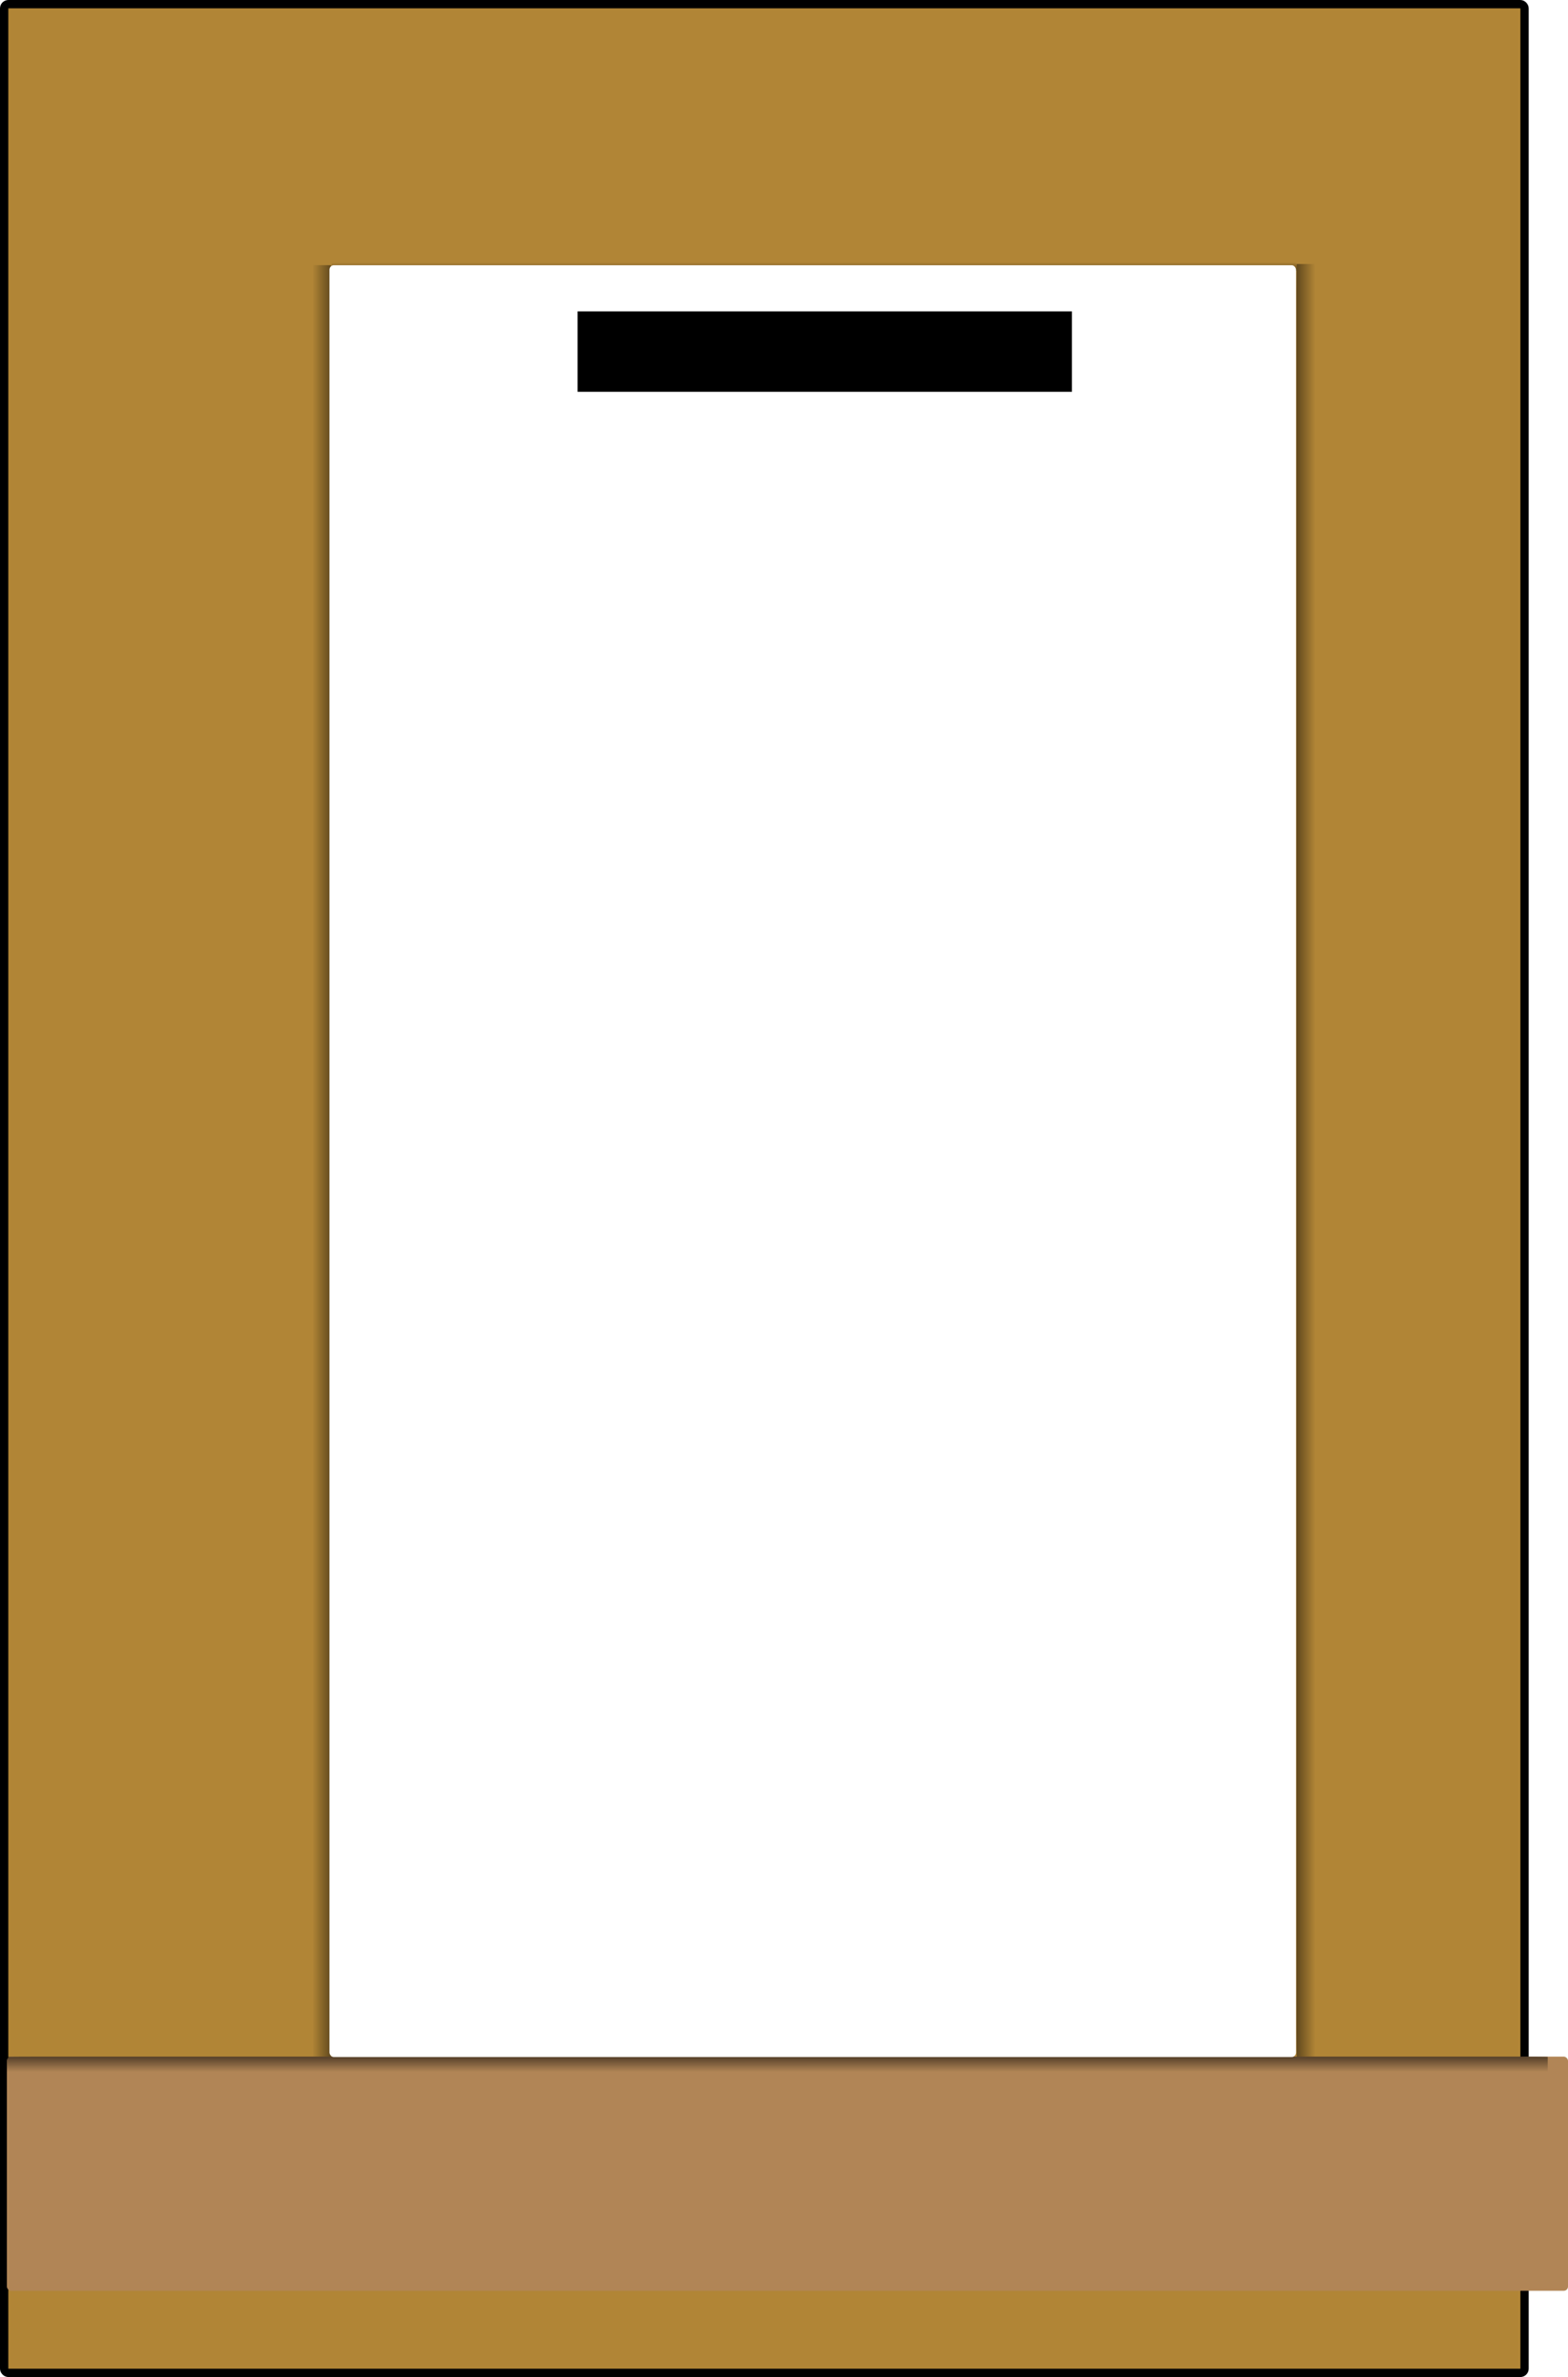 <?xml version="1.0" encoding="UTF-8" standalone="no"?>
<!-- Created with Inkscape (http://www.inkscape.org/) -->
<svg
   xmlns:dc="http://purl.org/dc/elements/1.1/"
   xmlns:cc="http://creativecommons.org/ns#"
   xmlns:rdf="http://www.w3.org/1999/02/22-rdf-syntax-ns#"
   xmlns:svg="http://www.w3.org/2000/svg"
   xmlns="http://www.w3.org/2000/svg"
   xmlns:xlink="http://www.w3.org/1999/xlink"
   xmlns:sodipodi="http://sodipodi.sourceforge.net/DTD/sodipodi-0.dtd"
   xmlns:inkscape="http://www.inkscape.org/namespaces/inkscape"
   width="660.041"
   height="1000.643"
   id="svg3257"
   sodipodi:version="0.32"
   inkscape:version="0.45+devel"
   sodipodi:docname="maquette menhir.svg"
   inkscape:output_extension="org.inkscape.output.svg.inkscape"
   inkscape:export-filename="/Users/mdespont/Sites/yopyop/utile/images/theme_menhir/maquette-menhir.png"
   inkscape:export-xdpi="272.70468"
   inkscape:export-ydpi="272.70468"
   version="1.0">
  <defs
     id="defs3259">
    <inkscape:perspective
       sodipodi:type="inkscape:persp3d"
       id="perspective2553"
       inkscape:vp_x="-50 : 600 : 1"
       inkscape:vp_y="0 : 1000 : 0"
       inkscape:vp_z="700 : 600 : 1"
       inkscape:persp3d-origin="300 : 400 : 1" />
    <inkscape:perspective
       sodipodi:type="inkscape:persp3d"
       id="perspective2412"
       inkscape:vp_x="-50 : 600 : 1"
       inkscape:vp_y="0 : 1000 : 0"
       inkscape:vp_z="700 : 600 : 1"
       inkscape:persp3d-origin="300 : 400 : 1" />
    <inkscape:perspective
       sodipodi:type="inkscape:persp3d"
       id="perspective2411"
       inkscape:vp_x="-50 : 600 : 1"
       inkscape:vp_y="0 : 1000 : 0"
       inkscape:vp_z="700 : 600 : 1"
       inkscape:persp3d-origin="300 : 400 : 1" />
    <radialGradient
       inkscape:collect="always"
       xlink:href="#linearGradient4362"
       id="radialGradient2495"
       gradientUnits="userSpaceOnUse"
       gradientTransform="matrix(0.835,0,0,1.197,179.917,53.872)"
       cx="80.6"
       cy="33.403"
       fx="81.554"
       fy="32.061"
       r="35.284" />
    <linearGradient
       inkscape:collect="always"
       xlink:href="#linearGradient4376"
       id="linearGradient2493"
       gradientUnits="userSpaceOnUse"
       gradientTransform="matrix(1.857,0.28,-0.232,1.537,196.453,8.787)"
       x1="52.12"
       y1="45.501"
       x2="51.493"
       y2="58.102" />
    <linearGradient
       inkscape:collect="always"
       xlink:href="#linearGradient4384"
       id="linearGradient15452"
       gradientUnits="userSpaceOnUse"
       gradientTransform="translate(2,-72)"
       x1="372.071"
       y1="788.742"
       x2="438.749"
       y2="767.096" />
    <linearGradient
       inkscape:collect="always"
       xlink:href="#linearGradient4384"
       id="linearGradient15450"
       gradientUnits="userSpaceOnUse"
       x1="359.571"
       y1="803.096"
       x2="455.749"
       y2="764.596" />
    <radialGradient
       inkscape:collect="always"
       xlink:href="#linearGradient4384"
       id="radialGradient15448"
       gradientUnits="userSpaceOnUse"
       gradientTransform="matrix(1,0,0,1.201,2,-149.815)"
       cx="481.071"
       cy="736.795"
       fx="481.071"
       fy="736.795"
       r="37.35" />
    <linearGradient
       inkscape:collect="always"
       xlink:href="#linearGradient9318"
       id="linearGradient15446"
       gradientUnits="userSpaceOnUse"
       gradientTransform="translate(94.106,-274.241)"
       x1="150.877"
       y1="618.107"
       x2="230.621"
       y2="527.62" />
    <linearGradient
       inkscape:collect="always"
       xlink:href="#linearGradient4384"
       id="linearGradient15444"
       gradientUnits="userSpaceOnUse"
       gradientTransform="translate(8.364,-188.312)"
       x1="80.639"
       y1="570.851"
       x2="149.905"
       y2="520.66" />
    <linearGradient
       inkscape:collect="always"
       xlink:href="#linearGradient9318"
       id="linearGradient15442"
       gradientUnits="userSpaceOnUse"
       gradientTransform="translate(201,-101)"
       x1="121.624"
       y1="551.639"
       x2="221.338"
       y2="508.639" />
    <linearGradient
       inkscape:collect="always"
       xlink:href="#linearGradient4384"
       id="linearGradient15440"
       gradientUnits="userSpaceOnUse"
       x1="128.723"
       y1="551.468"
       x2="222.03"
       y2="511.468" />
    <radialGradient
       inkscape:collect="always"
       xlink:href="#linearGradient4384"
       id="radialGradient2465"
       gradientUnits="userSpaceOnUse"
       gradientTransform="matrix(1.973,0,0,1.646,183.356,751.929)"
       cx="39.884"
       cy="91.885"
       fx="39.52"
       fy="91.03"
       r="27.349" />
    <radialGradient
       cx="42.425"
       cy="29.482"
       r="26.432"
       fx="42.672"
       fy="29.104"
       id="radialGradient19533"
       xlink:href="#linearGradient4384"
       gradientUnits="userSpaceOnUse"
       gradientTransform="matrix(5.719,0,0,3.754,29.432,156.093)" />
    <linearGradient
       x1="52.12"
       y1="45.501"
       x2="51.493"
       y2="58.102"
       id="linearGradient19531"
       xlink:href="#linearGradient4376"
       gradientUnits="userSpaceOnUse"
       gradientTransform="matrix(5.089,-0.179,0.148,4.213,21.007,166.351)" />
    <linearGradient
       inkscape:collect="always"
       xlink:href="#linearGradient4384"
       id="linearGradient2432"
       gradientUnits="userSpaceOnUse"
       gradientTransform="translate(2,-72)"
       x1="372.071"
       y1="788.742"
       x2="438.749"
       y2="767.096" />
    <linearGradient
       inkscape:collect="always"
       xlink:href="#linearGradient4384"
       id="linearGradient2430"
       gradientUnits="userSpaceOnUse"
       x1="359.571"
       y1="803.096"
       x2="455.749"
       y2="764.596" />
    <radialGradient
       inkscape:collect="always"
       xlink:href="#linearGradient4384"
       id="radialGradient2428"
       gradientUnits="userSpaceOnUse"
       gradientTransform="matrix(1,0,0,1.201,2,-149.815)"
       cx="481.071"
       cy="736.795"
       fx="481.071"
       fy="736.795"
       r="37.35" />
    <linearGradient
       inkscape:collect="always"
       xlink:href="#linearGradient9318"
       id="linearGradient2426"
       gradientUnits="userSpaceOnUse"
       gradientTransform="translate(94.106,-274.241)"
       x1="150.877"
       y1="618.107"
       x2="230.621"
       y2="527.62" />
    <linearGradient
       inkscape:collect="always"
       xlink:href="#linearGradient4384"
       id="linearGradient2424"
       gradientUnits="userSpaceOnUse"
       gradientTransform="translate(8.364,-188.312)"
       x1="80.639"
       y1="570.851"
       x2="149.905"
       y2="520.66" />
    <linearGradient
       inkscape:collect="always"
       xlink:href="#linearGradient9318"
       id="linearGradient2422"
       gradientUnits="userSpaceOnUse"
       gradientTransform="translate(201,-101)"
       x1="121.624"
       y1="551.639"
       x2="221.338"
       y2="508.639" />
    <linearGradient
       inkscape:collect="always"
       xlink:href="#linearGradient4384"
       id="linearGradient2420"
       gradientUnits="userSpaceOnUse"
       x1="128.723"
       y1="551.468"
       x2="222.03"
       y2="511.468" />
    <radialGradient
       inkscape:collect="always"
       xlink:href="#linearGradient4384"
       id="radialGradient1975"
       gradientUnits="userSpaceOnUse"
       gradientTransform="matrix(1.871,0,0,1.56,11.212,20.067)"
       cx="39.884"
       cy="91.885"
       fx="39.52"
       fy="91.03"
       r="27.349" />
    <radialGradient
       inkscape:collect="always"
       xlink:href="#linearGradient4384"
       id="radialGradient2496"
       gradientUnits="userSpaceOnUse"
       gradientTransform="matrix(1.248,0,0,0.802,462.189,20.36)"
       cx="41.394"
       cy="32.698"
       fx="41.394"
       fy="32.698"
       r="24.41" />
    <linearGradient
       inkscape:collect="always"
       xlink:href="#linearGradient4376"
       id="linearGradient2494"
       gradientUnits="userSpaceOnUse"
       gradientTransform="matrix(1.841,-0.369,0.306,1.524,355.84,48.496)"
       x1="52.12"
       y1="45.501"
       x2="51.493"
       y2="58.102" />
    <linearGradient
       inkscape:collect="always"
       xlink:href="#linearGradient4384"
       id="linearGradient8629"
       gradientUnits="userSpaceOnUse"
       gradientTransform="translate(2,-72)"
       x1="372.071"
       y1="788.742"
       x2="438.749"
       y2="767.096" />
    <linearGradient
       inkscape:collect="always"
       xlink:href="#linearGradient4384"
       id="linearGradient8627"
       gradientUnits="userSpaceOnUse"
       x1="359.571"
       y1="803.096"
       x2="455.749"
       y2="764.596" />
    <radialGradient
       inkscape:collect="always"
       xlink:href="#linearGradient4384"
       id="radialGradient8625"
       gradientUnits="userSpaceOnUse"
       gradientTransform="matrix(1,0,0,1.201,2,-149.815)"
       cx="481.071"
       cy="736.795"
       fx="481.071"
       fy="736.795"
       r="37.35" />
    <linearGradient
       inkscape:collect="always"
       xlink:href="#linearGradient9318"
       id="linearGradient8623"
       gradientUnits="userSpaceOnUse"
       gradientTransform="translate(94.106,-274.241)"
       x1="150.877"
       y1="618.107"
       x2="230.621"
       y2="527.62" />
    <linearGradient
       inkscape:collect="always"
       xlink:href="#linearGradient4384"
       id="linearGradient8621"
       gradientUnits="userSpaceOnUse"
       gradientTransform="translate(8.364,-188.312)"
       x1="80.639"
       y1="570.851"
       x2="149.905"
       y2="520.66" />
    <linearGradient
       inkscape:collect="always"
       xlink:href="#linearGradient9318"
       id="linearGradient8619"
       gradientUnits="userSpaceOnUse"
       gradientTransform="translate(201,-101)"
       x1="121.624"
       y1="551.639"
       x2="221.338"
       y2="508.639" />
    <linearGradient
       inkscape:collect="always"
       xlink:href="#linearGradient4384"
       id="linearGradient8617"
       gradientUnits="userSpaceOnUse"
       x1="128.723"
       y1="551.468"
       x2="222.03"
       y2="511.468" />
    <radialGradient
       inkscape:collect="always"
       xlink:href="#linearGradient4384"
       id="radialGradient2460"
       gradientUnits="userSpaceOnUse"
       gradientTransform="matrix(1.948,0,0,1.625,362.243,256.033)"
       cx="39.884"
       cy="91.885"
       fx="39.52"
       fy="91.03"
       r="27.349" />
    <radialGradient
       inkscape:collect="always"
       xlink:href="#linearGradient4362"
       id="radialGradient5635"
       gradientUnits="userSpaceOnUse"
       gradientTransform="matrix(2.737,-5.1840775e-2,7.1729268e-2,3.787,-104.768,188.111)"
       cx="80.6"
       cy="33.403"
       fx="81.554"
       fy="32.061"
       r="35.284" />
    <linearGradient
       id="linearGradient4362">
      <stop
         style="stop-color:#ffffff;stop-opacity:0.667"
         offset="0"
         id="stop4363" />
      <stop
         style="stop-color:#ffffff;stop-opacity:0"
         offset="1"
         id="stop4364" />
    </linearGradient>
    <radialGradient
       inkscape:collect="always"
       xlink:href="#linearGradient4362"
       id="radialGradient2985"
       gradientUnits="userSpaceOnUse"
       gradientTransform="matrix(1.295,-2.453529e-2,3.394815e-2,1.792,549.476,35.458)"
       cx="80.6"
       cy="33.403"
       fx="81.554"
       fy="32.061"
       r="35.284" />
    <linearGradient
       inkscape:collect="always"
       xlink:href="#linearGradient4376"
       id="linearGradient2983"
       gradientUnits="userSpaceOnUse"
       gradientTransform="matrix(1.857,0.28,-0.232,1.537,558.491,7.373)"
       x1="52.12"
       y1="45.501"
       x2="51.493"
       y2="58.102" />
    <linearGradient
       inkscape:collect="always"
       xlink:href="#linearGradient4384"
       id="linearGradient11847"
       gradientUnits="userSpaceOnUse"
       gradientTransform="translate(2,-72)"
       x1="372.071"
       y1="788.742"
       x2="438.749"
       y2="767.096" />
    <linearGradient
       inkscape:collect="always"
       xlink:href="#linearGradient4384"
       id="linearGradient11845"
       gradientUnits="userSpaceOnUse"
       x1="359.571"
       y1="803.096"
       x2="455.749"
       y2="764.596" />
    <radialGradient
       inkscape:collect="always"
       xlink:href="#linearGradient4384"
       id="radialGradient11843"
       gradientUnits="userSpaceOnUse"
       gradientTransform="matrix(1,0,0,1.201,2,-149.815)"
       cx="481.071"
       cy="736.795"
       fx="481.071"
       fy="736.795"
       r="37.35" />
    <linearGradient
       inkscape:collect="always"
       xlink:href="#linearGradient9318"
       id="linearGradient11841"
       gradientUnits="userSpaceOnUse"
       gradientTransform="translate(94.106,-274.241)"
       x1="150.877"
       y1="618.107"
       x2="230.621"
       y2="527.62" />
    <linearGradient
       inkscape:collect="always"
       xlink:href="#linearGradient4384"
       id="linearGradient11839"
       gradientUnits="userSpaceOnUse"
       gradientTransform="translate(8.364,-188.312)"
       x1="80.639"
       y1="570.851"
       x2="149.905"
       y2="520.66" />
    <linearGradient
       id="linearGradient9318">
      <stop
         style="stop-color:#ffffff;stop-opacity:0.775"
         offset="0"
         id="stop9320" />
      <stop
         style="stop-color:#ffffff;stop-opacity:0"
         offset="1"
         id="stop9322" />
    </linearGradient>
    <linearGradient
       inkscape:collect="always"
       xlink:href="#linearGradient9318"
       id="linearGradient11837"
       gradientUnits="userSpaceOnUse"
       gradientTransform="translate(201,-101)"
       x1="121.624"
       y1="551.639"
       x2="221.338"
       y2="508.639" />
    <linearGradient
       inkscape:collect="always"
       xlink:href="#linearGradient4384"
       id="linearGradient11835"
       gradientUnits="userSpaceOnUse"
       x1="128.723"
       y1="551.468"
       x2="222.03"
       y2="511.468" />
    <linearGradient
       id="linearGradient4384">
      <stop
         style="stop-color:#ffffff;stop-opacity:0.775"
         offset="0"
         id="stop4385" />
      <stop
         style="stop-color:#ffffff;stop-opacity:0"
         offset="1"
         id="stop4386" />
    </linearGradient>
    <radialGradient
       inkscape:collect="always"
       xlink:href="#linearGradient4384"
       id="radialGradient2953"
       gradientUnits="userSpaceOnUse"
       gradientTransform="matrix(3.936,0,0,3.282,85.311,198.691)"
       cx="39.884"
       cy="91.885"
       fx="39.52"
       fy="91.03"
       r="27.349" />
    <linearGradient
       inkscape:collect="always"
       xlink:href="#linearGradient4105"
       id="linearGradient4111"
       x1="768.699"
       y1="552.362"
       x2="578.893"
       y2="552.362"
       gradientUnits="userSpaceOnUse"
       gradientTransform="matrix(1.003,0,0,1.1,-7.267,-89.593)" />
    <linearGradient
       id="linearGradient4376">
      <stop
         style="stop-color:#000000;stop-opacity:0.526"
         offset="0"
         id="stop4377" />
      <stop
         style="stop-color:#000000;stop-opacity:0"
         offset="1"
         id="stop4378" />
    </linearGradient>
    <linearGradient
       inkscape:collect="always"
       xlink:href="#linearGradient4376"
       id="linearGradient5114"
       x1="651.429"
       y1="1074.551"
       x2="543.709"
       y2="1075.039"
       gradientUnits="userSpaceOnUse"
       gradientTransform="matrix(5.9833388e-2,0,0,6.58,-933.922,-6712.03)" />
    <linearGradient
       inkscape:collect="always"
       xlink:href="#linearGradient4105"
       id="linearGradient5455"
       x1="420.039"
       y1="182.264"
       x2="419.718"
       y2="113.11"
       gradientUnits="userSpaceOnUse"
       gradientTransform="matrix(0.906,0,0,0.119,22.438,126.062)" />
    <linearGradient
       inkscape:collect="always"
       xlink:href="#linearGradient4105"
       id="linearGradient5441"
       x1="-6.623"
       y1="347.362"
       x2="192.857"
       y2="347.362"
       gradientUnits="userSpaceOnUse"
       gradientTransform="matrix(8.7499989e-2,0,0,6.692,-174.316,-1806.228)" />
    <linearGradient
       id="linearGradient4105">
      <stop
         style="stop-color:#000000;stop-opacity:1;"
         offset="0"
         id="stop4107" />
      <stop
         style="stop-color:#000000;stop-opacity:0;"
         offset="1"
         id="stop4109" />
    </linearGradient>
    <linearGradient
       inkscape:collect="always"
       xlink:href="#linearGradient4105"
       id="linearGradient5445"
       gradientUnits="userSpaceOnUse"
       gradientTransform="matrix(8.7499989e-2,0,0,6.688,562.823,-1805.364)"
       x1="-6.623"
       y1="347.362"
       x2="192.857"
       y2="347.362" />
    <inkscape:perspective
       sodipodi:type="inkscape:persp3d"
       id="perspective3265"
       inkscape:vp_x="-50 : 600 : 1"
       inkscape:vp_y="0 : 1000 : 0"
       inkscape:vp_z="700 : 600 : 1"
       inkscape:persp3d-origin="300 : 400 : 1" />
  </defs>
  <sodipodi:namedview
     id="base"
     pagecolor="#ffffff"
     bordercolor="#666666"
     borderopacity="1.0"
     inkscape:pageopacity="0.0"
     inkscape:pageshadow="2"
     inkscape:zoom="0.87681241"
     inkscape:cx="202.71828"
     inkscape:cy="280.57486"
     inkscape:document-units="px"
     inkscape:current-layer="layer1"
     showgrid="false"
     inkscape:window-width="1423"
     inkscape:window-height="822"
     inkscape:window-x="17"
     inkscape:window-y="22" />
  <g
     inkscape:label="Calque 1"
     inkscape:groupmode="layer"
     id="layer1"
     transform="translate(-25.982,-29.184)">
    <rect
       style="opacity:1;fill:#b18536;fill-opacity:1;fill-rule:evenodd;stroke:#000000;stroke-width:3.5;stroke-linejoin:round;stroke-miterlimit:4;stroke-dasharray:none;stroke-opacity:1"
       id="rect2160"
       width="640"
       height="997.143"
       x="27.732"
       y="30.934"
       rx="1.784"
       ry="1.767"
       inkscape:export-xdpi="251.8381"
       inkscape:export-ydpi="251.8381" />
    <rect
       style="opacity:1;fill:url(#linearGradient5445);fill-opacity:1;fill-rule:evenodd;stroke:none;stroke-width:21.458;stroke-linecap:round;stroke-linejoin:round;stroke-miterlimit:4;stroke-dasharray:none;stroke-opacity:1"
       id="rect5443"
       width="8"
       height="754.759"
       x="571.698"
       y="140.323"
       rx="0.157"
       ry="11.857"
       inkscape:export-filename="/Users/mdespont/Sites/yopyop/utile/images/theme_girafe/rect2160.png"
       inkscape:export-xdpi="251.8381"
       inkscape:export-ydpi="251.8381" />
    <rect
       style="opacity:1;fill:url(#linearGradient5441);fill-opacity:1;fill-rule:evenodd;stroke:none;stroke-width:21.458;stroke-linecap:round;stroke-linejoin:round;stroke-miterlimit:4;stroke-dasharray:none;stroke-opacity:1"
       id="rect5433"
       width="8"
       height="755.286"
       x="-165.441"
       y="140.817"
       rx="0.157"
       ry="11.865"
       transform="scale(-1,1)"
       inkscape:export-filename="/Users/mdespont/Sites/yopyop/utile/images/theme_girafe/rect2160.png"
       inkscape:export-xdpi="251.8381"
       inkscape:export-ydpi="251.8381" />
    <rect
       style="opacity:1;fill:url(#linearGradient5455);fill-opacity:1;fill-rule:evenodd;stroke:none;stroke-width:1;stroke-linecap:round;stroke-linejoin:round;stroke-miterlimit:4;stroke-dasharray:none;stroke-opacity:1"
       id="rect5447"
       width="406.165"
       height="3.428"
       x="165.602"
       y="139.808"
       rx="1.616"
       ry="0.21"
       inkscape:export-filename="/Users/mdespont/Sites/yopyop/utile/images/theme_girafe/rect2160.png"
       inkscape:export-xdpi="251.8381"
       inkscape:export-ydpi="251.8381" />
    <rect
       style="opacity:1;fill:#b18556;fill-opacity:1;fill-rule:evenodd;stroke:none;stroke-width:3.5;stroke-linejoin:round;stroke-miterlimit:4;stroke-dasharray:none;stroke-opacity:1"
       id="rect4113"
       width="657.143"
       height="98.571"
       x="28.88"
       y="894.944"
       rx="1.784"
       ry="1.767"
       inkscape:export-filename="/Users/mdespont/Sites/yopyop/utile/images/theme_girafe/rect2160.png"
       inkscape:export-xdpi="251.8381"
       inkscape:export-ydpi="251.8381" />
    <rect
       style="opacity:1;fill:url(#linearGradient5114);fill-opacity:1;fill-rule:evenodd;stroke:none;stroke-width:3.5;stroke-linejoin:round;stroke-miterlimit:4;stroke-dasharray:none;stroke-opacity:1"
       id="rect5098"
       width="39.319"
       height="648.571"
       x="-934.264"
       y="28.916"
       rx="0.107"
       ry="13.055"
       transform="matrix(0,-1,1,0,0,0)"
       inkscape:export-filename="/Users/mdespont/Sites/yopyop/utile/images/theme_girafe/rect2160.png"
       inkscape:export-xdpi="251.8381"
       inkscape:export-ydpi="251.8381" />
    <rect
       style="opacity:1;fill:#ffffff;fill-opacity:1;fill-rule:evenodd;stroke:url(#linearGradient4111);stroke-width:3.676;stroke-linejoin:round;stroke-miterlimit:4;stroke-dasharray:none;stroke-opacity:1"
       id="rect3134"
       width="406.889"
       height="754.249"
       x="164.658"
       y="140.851"
       rx="1.789"
       ry="1.944"
       inkscape:export-filename="/Users/mdespont/Sites/yopyop/utile/images/theme_girafe/rect2160.png"
       inkscape:export-xdpi="251.8381"
       inkscape:export-ydpi="251.8381" />
    <rect
       style="font-size:20px;opacity:1;fill:url(#linearGradient5160);fill-opacity:1;fill-rule:evenodd;stroke:url(#radialGradient5411);stroke-width:1.936;stroke-linecap:round;stroke-linejoin:round;stroke-miterlimit:6.9;stroke-dasharray:none;stroke-opacity:1"
       id="rect5152"
       width="403.071"
       height="64.385"
       x="168.541"
       y="-208.727"
       rx="1.773"
       ry="0.166"
       transform="scale(1,-1)"
       inkscape:export-filename="/Users/mdespont/Sites/yopyop/utile/images/theme_girafe/rect2160.png"
       inkscape:export-xdpi="251.8381"
       inkscape:export-ydpi="251.8381" />
    <flowRoot
       xml:space="preserve"
       id="flowRoot2538"
       style="font-size:102px"
       transform="translate(-10.702,-22.857)"
       inkscape:export-filename="/Users/mdespont/Sites/yopyop/utile/images/theme_girafe/rect2160.png"
       inkscape:export-xdpi="251.8381"
       inkscape:export-ydpi="251.8381"><flowRegion
         id="flowRegion2540"><rect
           id="rect2542"
           width="208.091"
           height="33.84"
           x="279.812"
           y="183.126"
           style="font-size:102px" /></flowRegion><flowPara
         id="flowPara2544"
         style="font-size:102px">Scoutisme Neuchâtelois</flowPara></flowRoot>  </g>
</svg>
